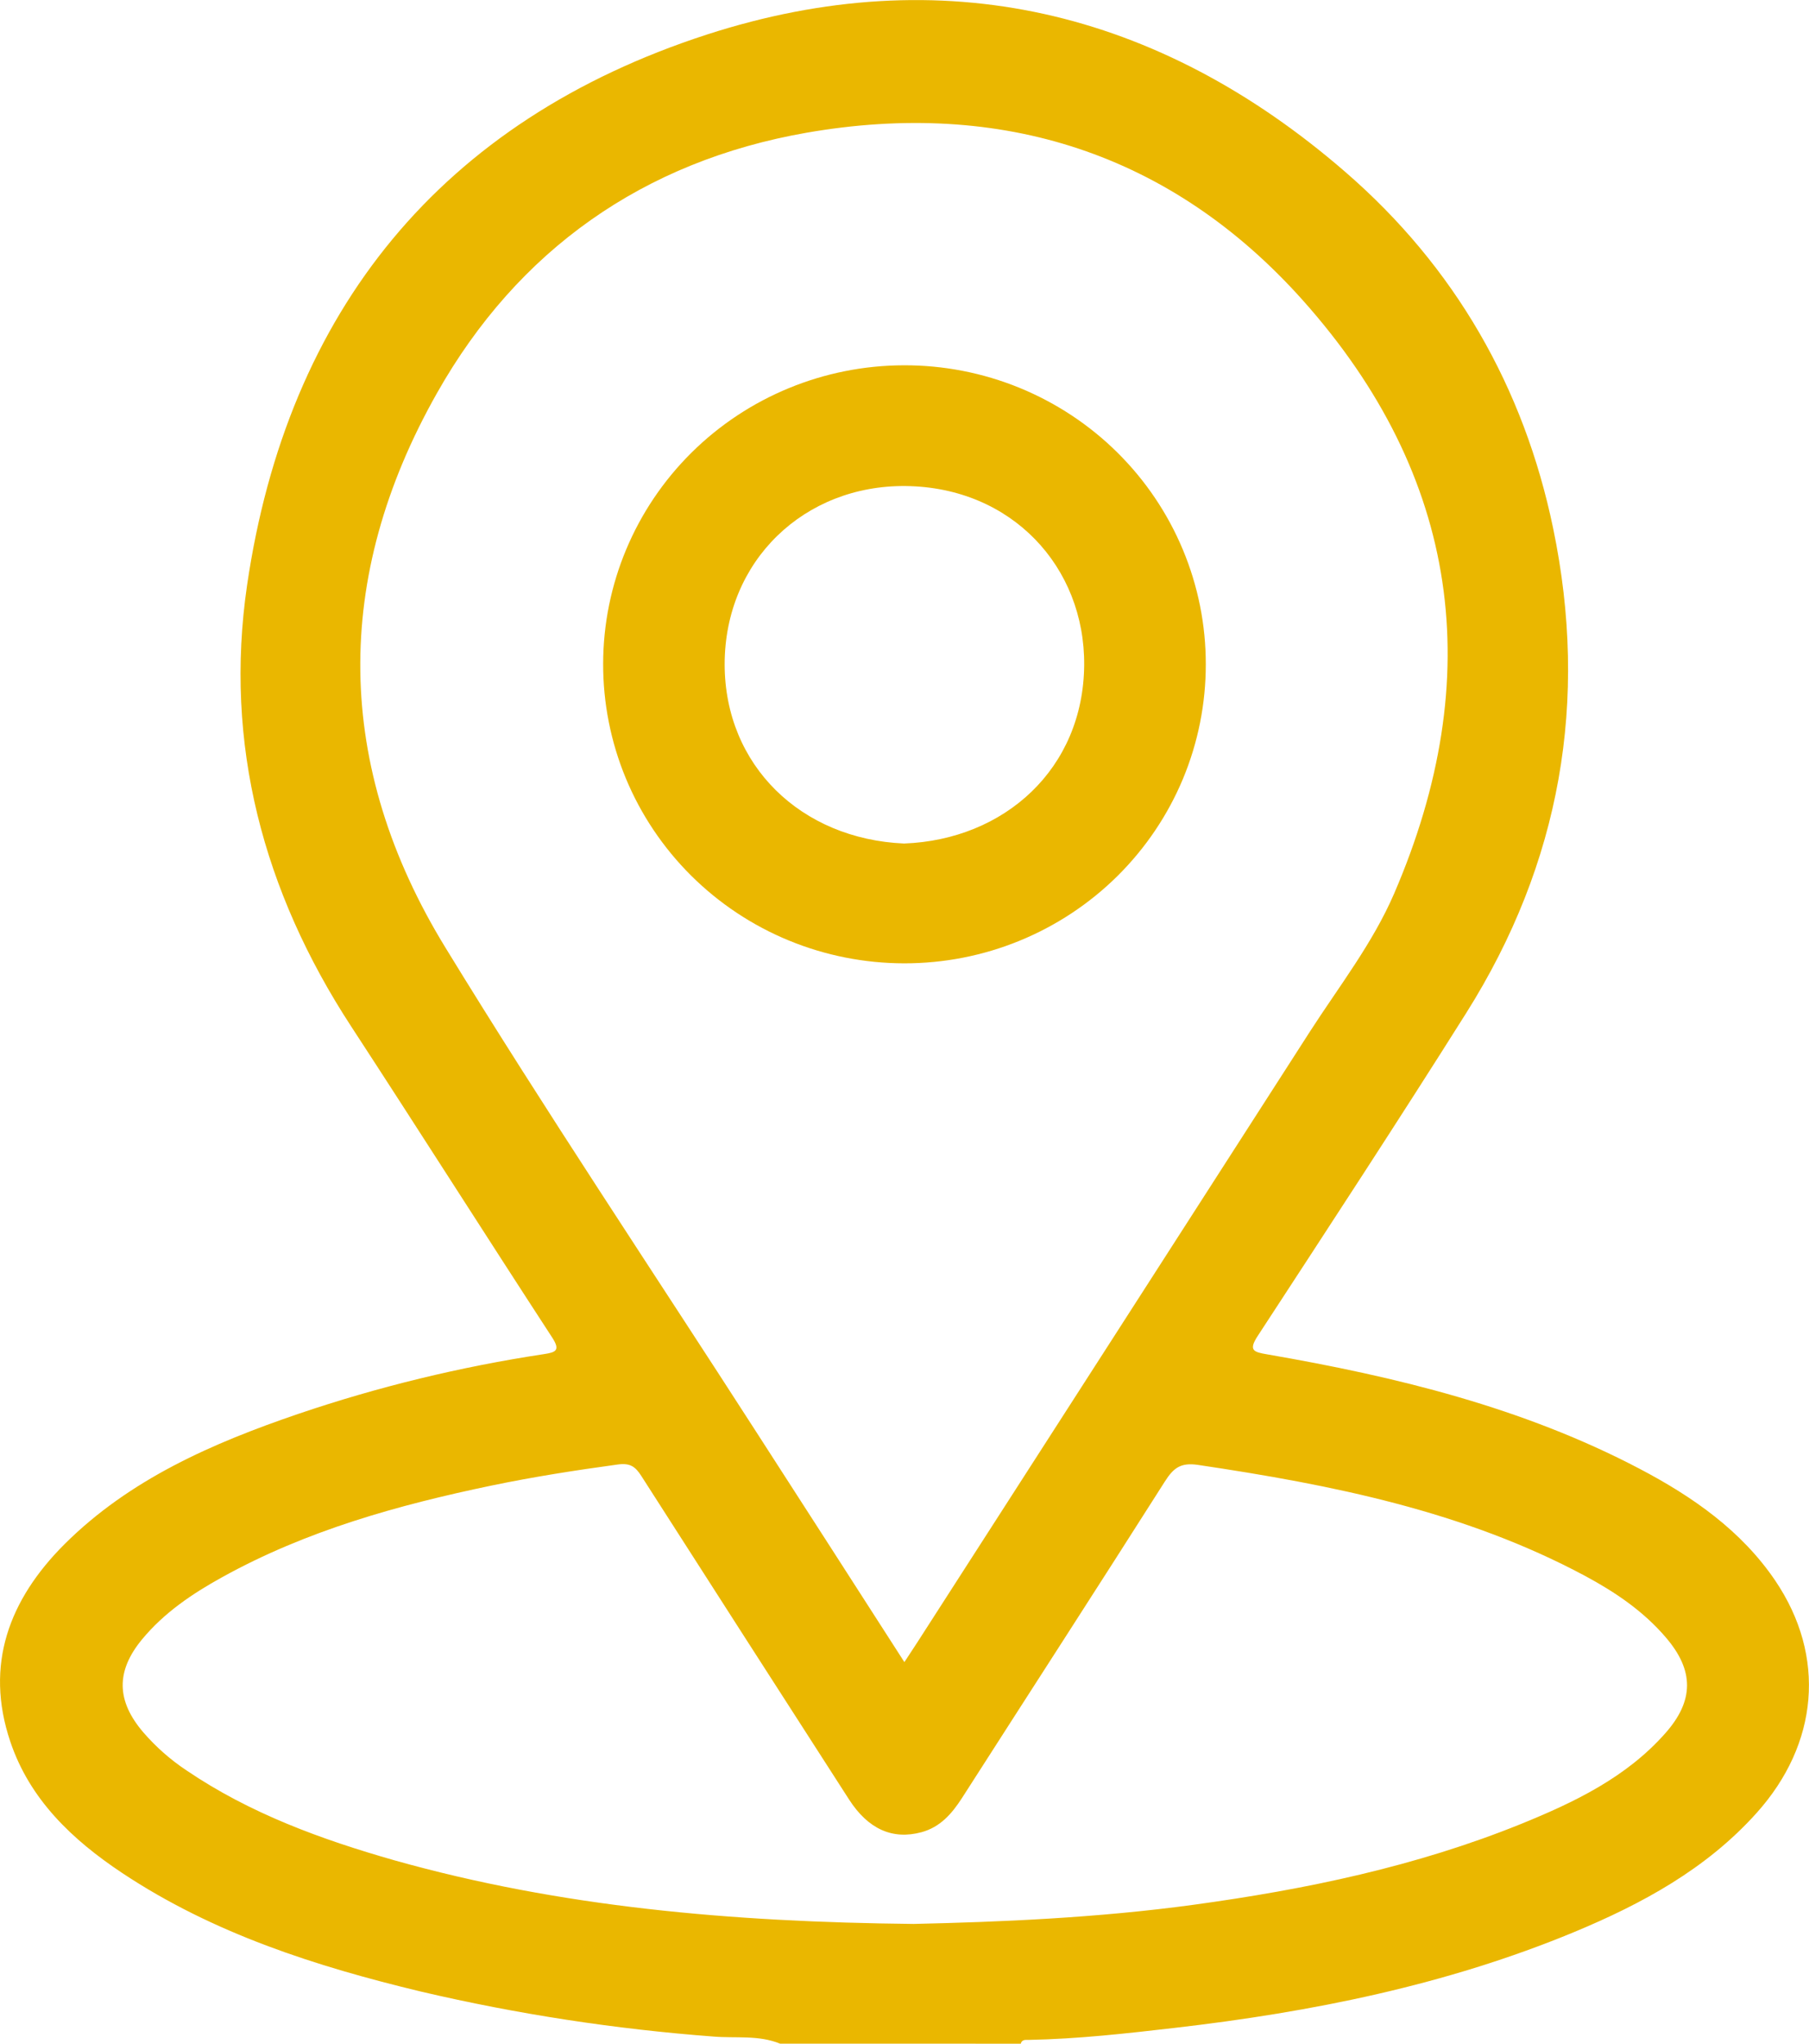 <svg width="31" height="35" viewBox="0 0 31 35" fill="none" xmlns="http://www.w3.org/2000/svg">
<path d="M13.366 34.999C13 34.849 12.608 34.909 12.231 34.878C10.542 34.751 8.865 34.494 7.216 34.108C5.413 33.675 3.656 33.114 2.093 32.076C1.239 31.508 0.511 30.819 0.177 29.828C-0.268 28.509 0.159 27.391 1.105 26.446C2.222 25.334 3.637 24.717 5.106 24.216C6.478 23.75 7.89 23.407 9.325 23.19C9.524 23.16 9.606 23.127 9.463 22.907C8.308 21.134 7.173 19.348 6.017 17.577C4.509 15.267 3.837 12.738 4.234 10.022C4.924 5.317 7.565 2.066 12.116 0.591C16.142 -0.711 19.853 0.172 23.053 2.944C24.931 4.569 26.116 6.637 26.616 9.05C27.228 11.998 26.744 14.781 25.127 17.347C23.957 19.204 22.753 21.041 21.553 22.879C21.391 23.127 21.482 23.155 21.712 23.194C23.924 23.576 26.093 24.103 28.095 25.153C29.006 25.631 29.842 26.213 30.424 27.073C31.297 28.367 31.166 29.866 30.099 31.052C29.242 32.006 28.14 32.605 26.971 33.09C24.781 33.997 22.479 34.458 20.132 34.729C19.301 34.825 18.471 34.919 17.631 34.935C17.575 34.935 17.513 34.925 17.492 35L13.366 34.999ZM15.498 28.465C15.591 28.322 15.653 28.229 15.715 28.134C17.962 24.643 20.208 21.151 22.452 17.66C22.949 16.89 23.524 16.152 23.89 15.305C25.489 11.6 25.018 8.156 22.325 5.142C20.076 2.625 17.16 1.692 13.822 2.273C11.026 2.761 8.873 4.283 7.489 6.731C5.697 9.896 5.728 13.122 7.634 16.23C9.35 19.032 11.183 21.764 12.963 24.528C13.8 25.825 14.636 27.124 15.498 28.465ZM15.654 32.949C17.127 32.916 18.798 32.847 20.46 32.62C22.379 32.358 24.266 31.965 26.067 31.236C26.978 30.866 27.869 30.44 28.538 29.683C29.032 29.125 29.033 28.609 28.547 28.043C28.163 27.593 27.681 27.268 27.167 26.991C25.091 25.879 22.824 25.429 20.525 25.087C20.23 25.044 20.108 25.143 19.963 25.37C18.81 27.184 17.641 28.989 16.481 30.799C16.308 31.065 16.111 31.291 15.791 31.378C15.296 31.512 14.877 31.326 14.55 30.818C13.361 28.972 12.174 27.125 10.99 25.277C10.886 25.114 10.796 25.052 10.585 25.081C9.859 25.18 9.137 25.293 8.42 25.442C6.818 25.776 5.25 26.212 3.807 27.011C3.294 27.294 2.811 27.62 2.434 28.076C1.984 28.621 1.993 29.127 2.455 29.667C2.672 29.918 2.922 30.138 3.198 30.321C4.288 31.06 5.509 31.503 6.764 31.861C9.598 32.657 12.512 32.916 15.654 32.949Z" fill="#EAB700"/>
<path d="M20.663 11.376C20.664 12.049 20.531 12.716 20.272 13.338C20.012 13.96 19.631 14.525 19.151 15.001C18.67 15.477 18.1 15.854 17.472 16.111C16.845 16.368 16.172 16.499 15.493 16.498C14.814 16.497 14.142 16.364 13.516 16.106C12.889 15.848 12.32 15.469 11.841 14.993C11.362 14.516 10.982 13.95 10.724 13.328C10.466 12.705 10.334 12.038 10.336 11.365C10.338 10.011 10.882 8.712 11.848 7.754C12.814 6.797 14.124 6.258 15.49 6.256C16.169 6.254 16.841 6.385 17.469 6.641C18.097 6.898 18.668 7.275 19.148 7.75C19.629 8.226 20.01 8.791 20.27 9.413C20.53 10.035 20.664 10.702 20.663 11.376V11.376ZM15.493 14.446C17.218 14.381 18.564 13.162 18.579 11.392C18.593 9.707 17.335 8.345 15.523 8.324C13.787 8.304 12.418 9.599 12.418 11.379C12.421 13.111 13.729 14.37 15.493 14.446Z" fill="#EAB700"/>
</svg>
